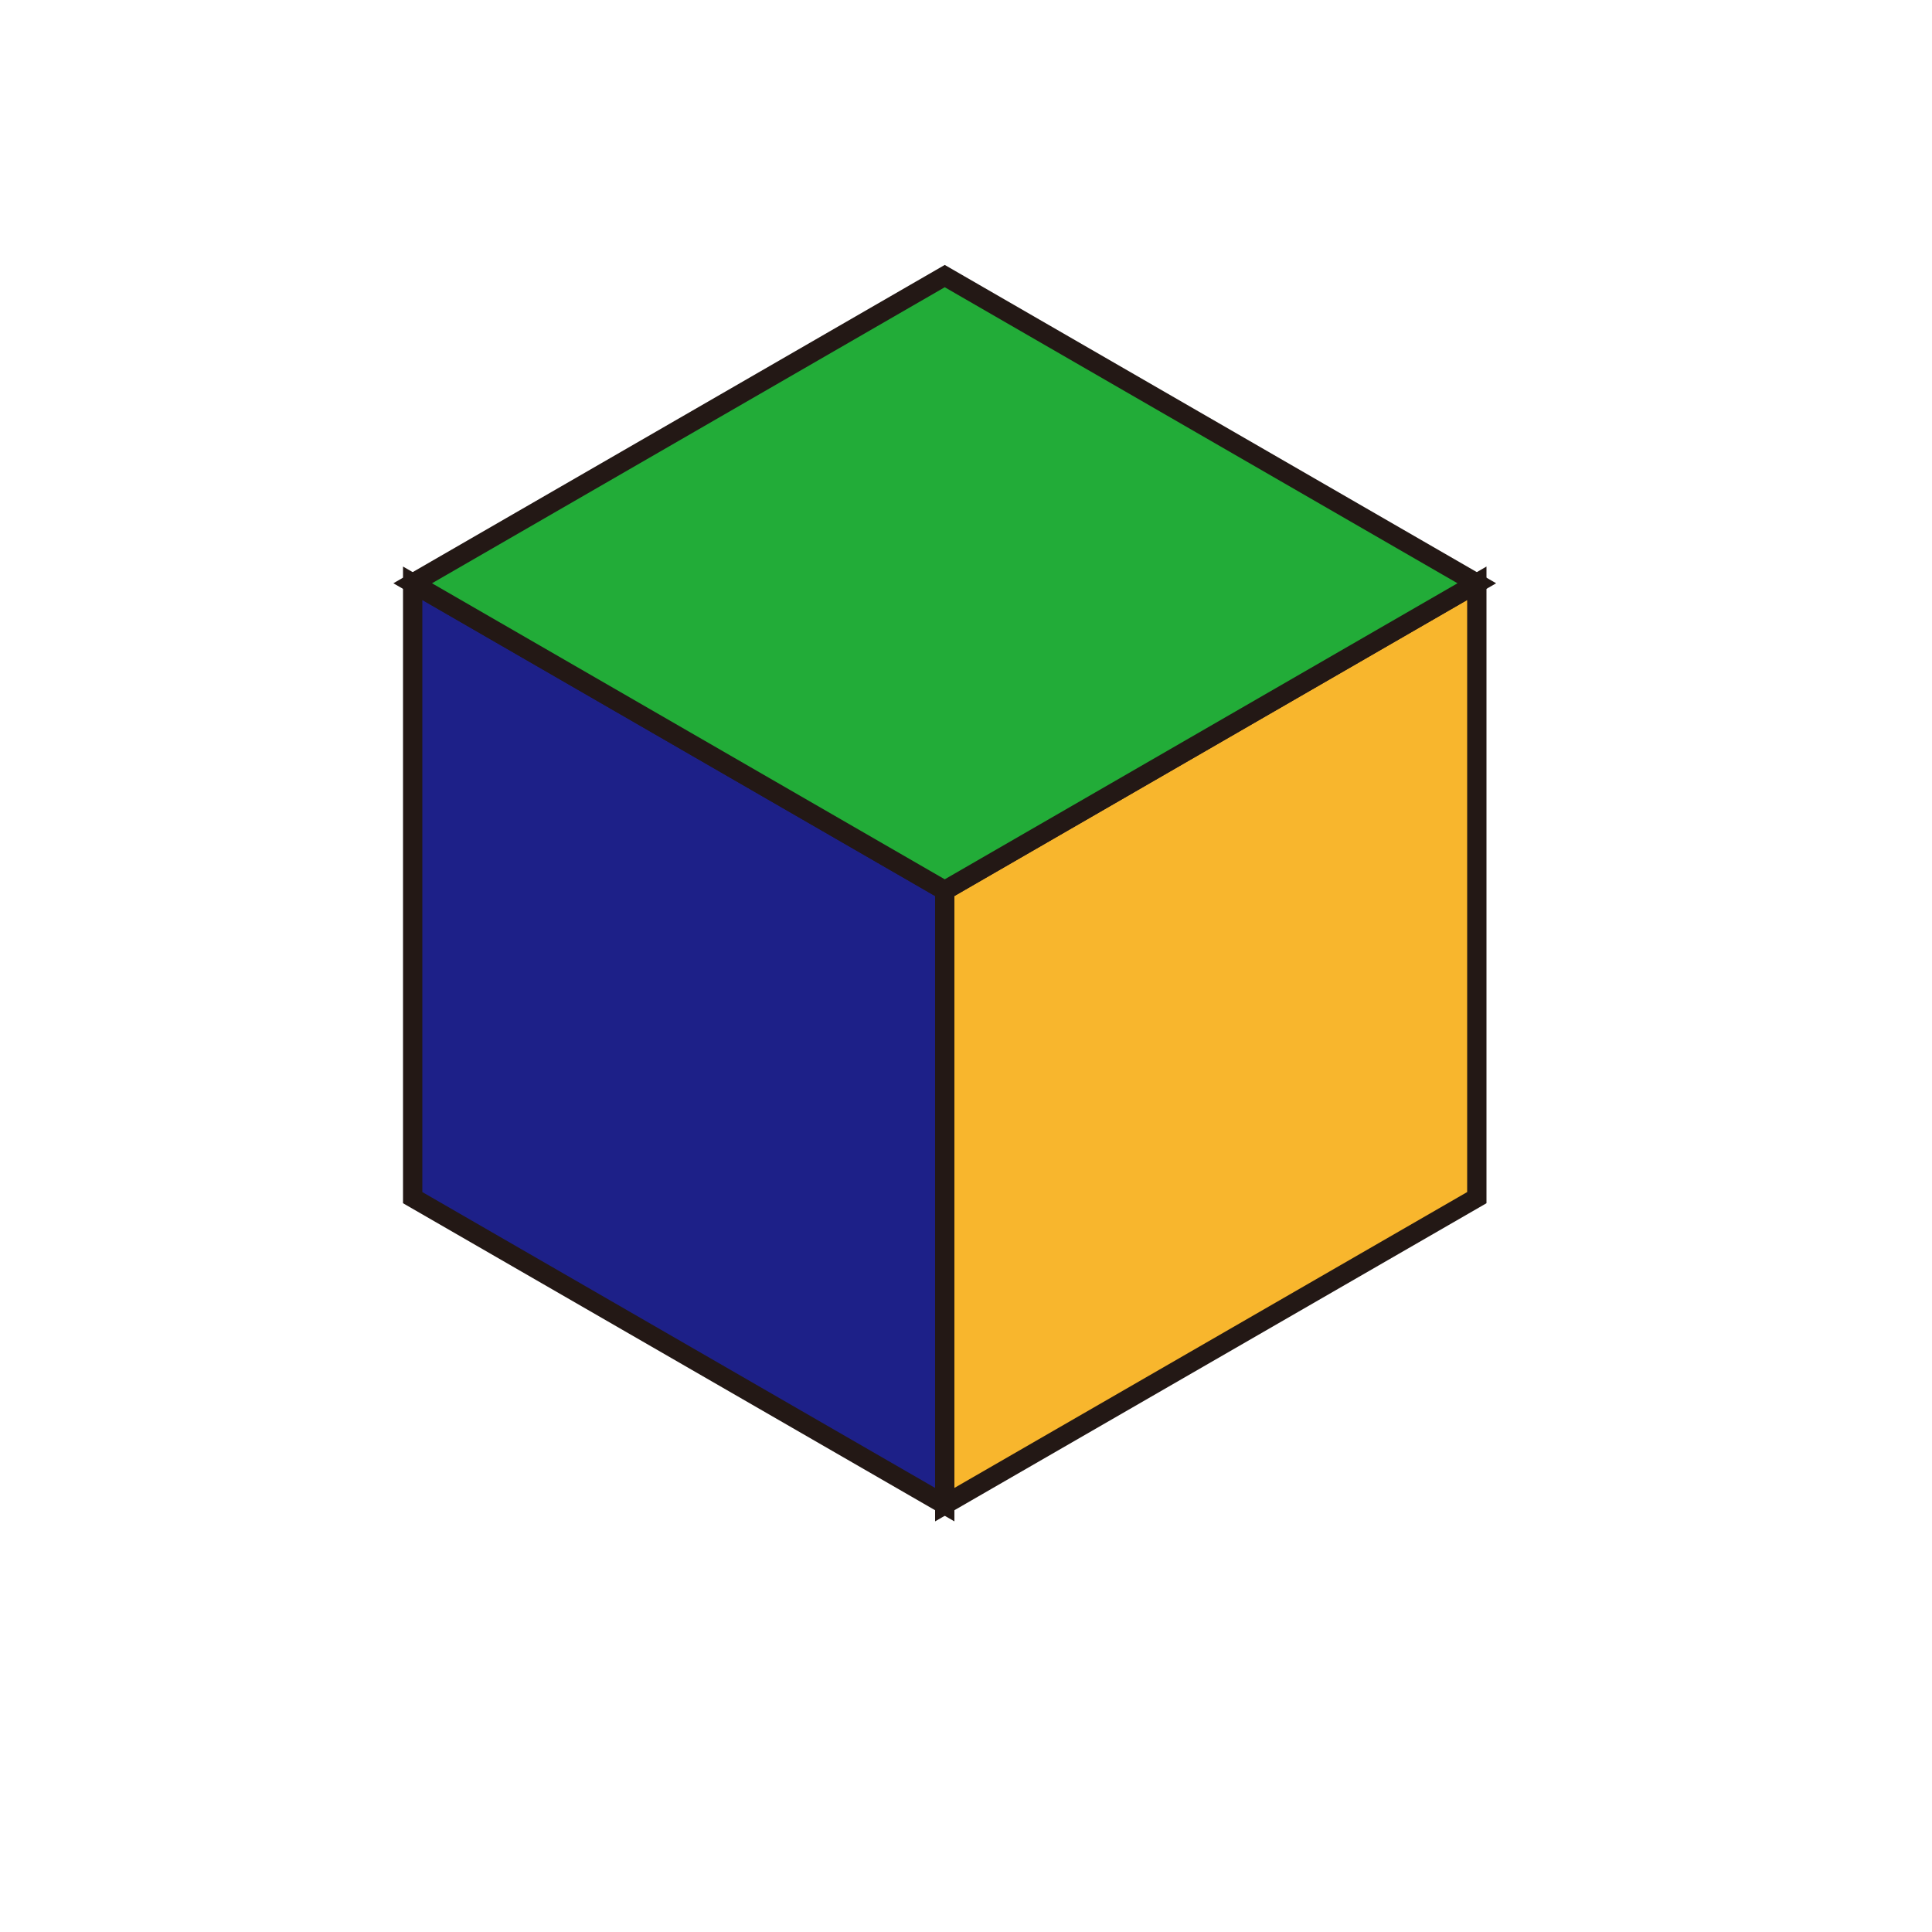 <?xml version="1.0" encoding="UTF-8"?>
<svg id="_レイヤー_1" data-name="レイヤー_1" xmlns="http://www.w3.org/2000/svg" version="1.1" viewBox="0 0 100 100">
  <!-- Generator: Adobe Illustrator 29.6.0, SVG Export Plug-In . SVG Version: 2.1.1 Build 207)  -->
  <defs>
    <style>
      .st0 {
        fill: none;
      }

      .st0, .st1, .st2, .st3 {
        stroke: #231815;
        stroke-miterlimit: 10;
      }

      .st1 {
        fill: #22ac38;
      }

      .st2 {
        fill: #f8b62d;
      }

      .st3 {
        fill: #1d2088;
      }
    </style>
  </defs>
  <polygon class="st3" points="48.9 46.09 48.9 77.88 21.36 61.99 21.36 30.19 48.9 46.09"/>
  <polygon class="st2" points="76.44 30.19 76.44 61.99 48.9 77.88 48.9 46.09 76.44 30.19"/>
  <polygon class="st1" points="76.44 30.19 48.9 46.09 21.36 30.19 48.9 14.29 76.44 30.19"/>
  <line class="st0" x1="48.9" y1="46.09" x2="48.9" y2="45.52"/>
</svg>